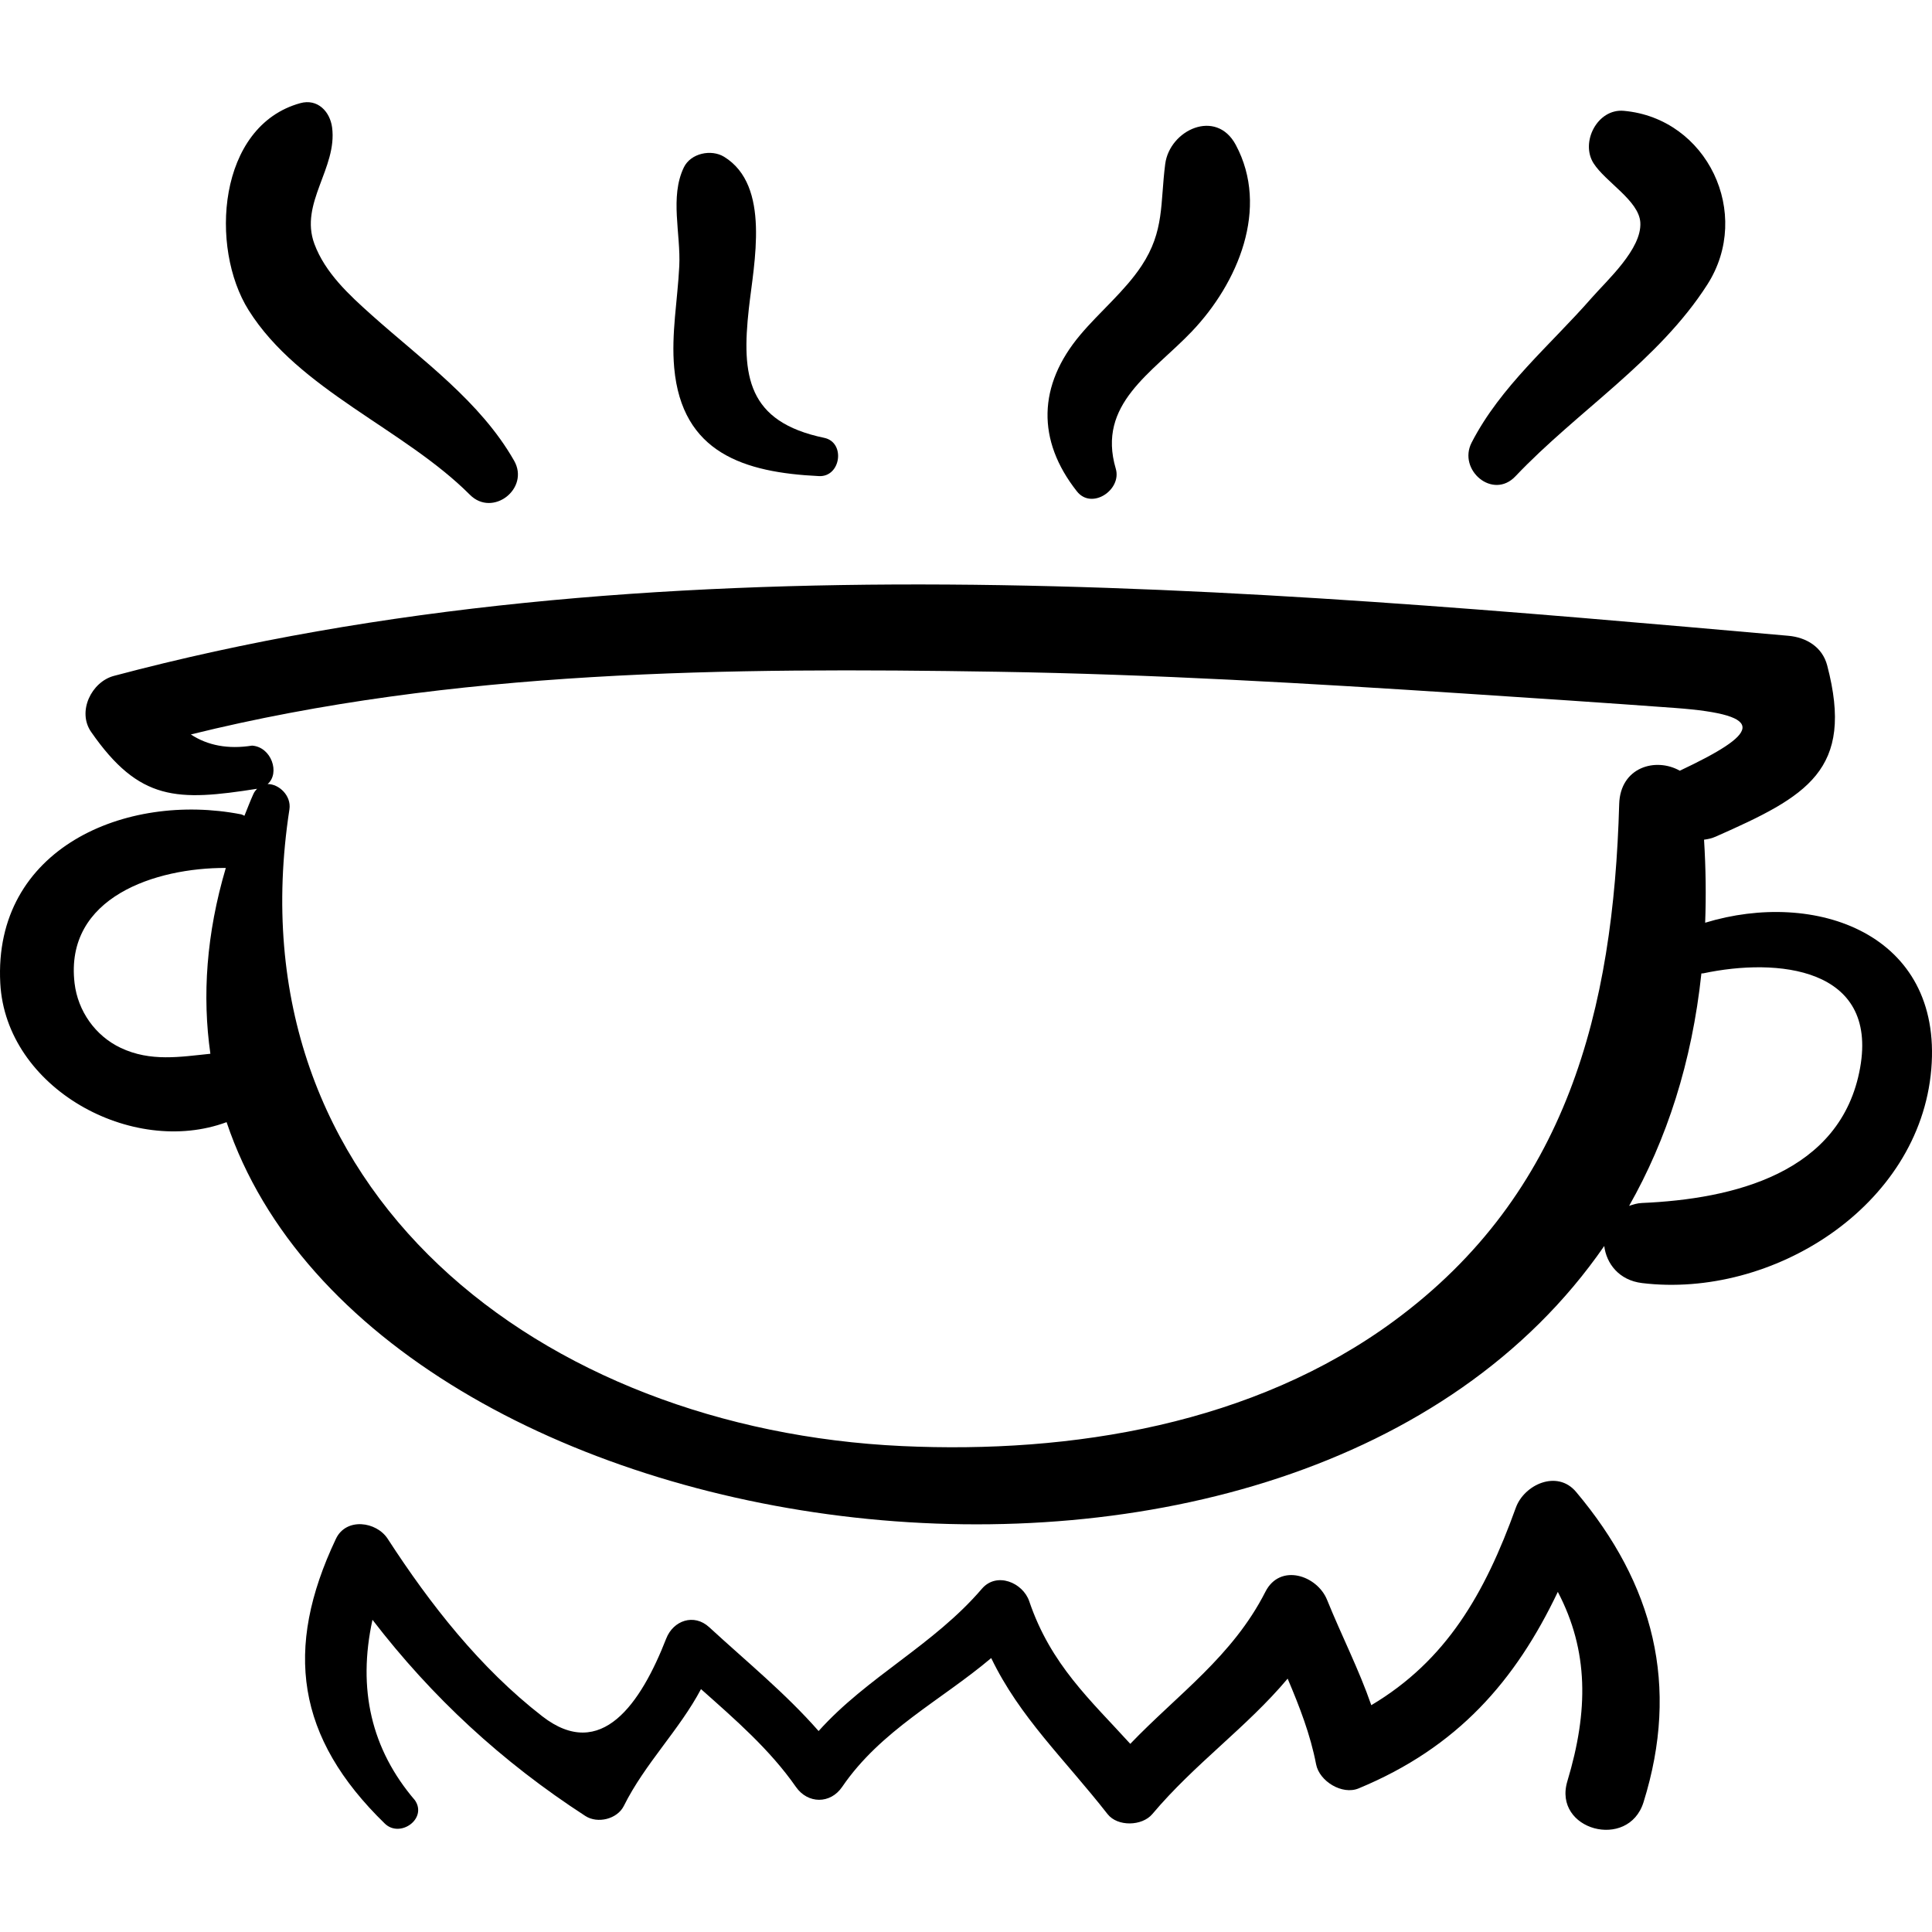 <?xml version="1.0" encoding="iso-8859-1"?>
<!-- Generator: Adobe Illustrator 16.0.0, SVG Export Plug-In . SVG Version: 6.00 Build 0)  -->
<!DOCTYPE svg PUBLIC "-//W3C//DTD SVG 1.1//EN" "http://www.w3.org/Graphics/SVG/1.1/DTD/svg11.dtd">
<svg version="1.1" id="Capa_1" xmlns="http://www.w3.org/2000/svg" xmlns:xlink="http://www.w3.org/1999/xlink" x="0px" y="0px"
	 width="190.341px" height="190.34px" viewBox="0 0 190.341 190.34" style="enable-background:new 0 0 190.341 190.34;"
	 xml:space="preserve">
<g>
	<path d="M167.993,90.907c0.098-2.632,0.066-5.356-0.11-8.181c0.381-0.047,0.768-0.132,1.163-0.307
		c8.954-3.964,13.689-6.51,10.968-16.867c-0.479-1.818-2.063-2.76-3.829-2.915c-53.593-4.717-112.33-10.058-164.961,3.951
		c-2.213,0.589-3.641,3.512-2.246,5.52c4.758,6.85,8.491,6.837,16.346,5.603c-0.135,0.146-0.266,0.304-0.366,0.528
		c-0.322,0.717-0.588,1.421-0.875,2.13c-0.117-0.041-0.202-0.114-0.333-0.14c-11.348-2.21-24.428,3.343-23.722,16.64
		C0.576,107.214,13,114.014,22.323,110.555c14.575,43.43,105.225,56.385,135.727,12.201c0.212,1.721,1.445,3.376,3.723,3.652
		c12.824,1.554,27.346-7.52,28.497-21.062C191.405,91.959,178.84,87.598,167.993,90.907z M20.727,103.817
		c-2.967,0.302-5.885,0.816-8.841-0.584c-2.494-1.181-4.214-3.622-4.539-6.364c-1.009-8.511,8.039-11.386,14.9-11.359
		C20.32,92.019,19.915,98.132,20.727,103.817z M137.333,130.145c-13.817,10.161-31.726,13.101-48.482,12.321
		c-35.401-1.646-66.137-25.009-60.337-62.729c0.205-1.333-1.02-2.503-2.147-2.492c1.242-1.081,0.373-3.651-1.531-3.787
		c-2.373,0.373-4.376-0.012-6.034-1.1c25.881-6.398,52.919-6.601,79.458-6.177c15.347,0.246,30.679,1.143,45.993,2.145
		c6.909,0.452,13.817,0.911,20.723,1.418c9.522,0.699,8.151,2.582,0.518,6.187c-2.374-1.344-5.868-0.354-5.971,3.288
		C158.951,99.473,154.413,117.583,137.333,130.145z M183.261,105.192c-1.86,10.424-12.562,12.942-21.489,13.326
		c-0.487,0.021-0.879,0.154-1.271,0.284c3.699-6.519,6.188-14.13,7.121-22.901c0.062-0.009,0.113,0.008,0.179-0.006
		C175.094,94.34,185.028,95.286,183.261,105.192z"/>
	<path d="M155.273,146.979c-1.86-2.21-5.112-0.72-5.936,1.567c-3.062,8.503-6.867,15.064-14.237,19.449
		c-1.219-3.523-2.915-6.818-4.358-10.38c-0.978-2.415-4.628-3.638-6.074-0.795c-3.243,6.375-8.634,10.103-13.313,14.984
		c-3.91-4.306-7.831-7.79-9.955-14.048c-0.623-1.835-3.208-2.93-4.664-1.231c-4.786,5.582-11.276,8.654-16.087,14.018
		c-3.265-3.723-7.101-6.845-10.779-10.231c-1.499-1.38-3.538-0.663-4.234,1.118c-2.488,6.374-6.395,12.17-12.209,7.661
		c-6.137-4.76-11.04-11.025-15.231-17.487c-1.11-1.711-4.095-2.121-5.101,0c-5.159,10.88-3.887,19.596,4.816,28.055
		c1.502,1.46,4.213-0.47,2.972-2.293c-4.312-5.033-5.673-10.972-4.187-17.784c5.859,7.624,12.748,13.996,20.974,19.33
		c1.205,0.781,3.14,0.313,3.791-0.994c2.079-4.177,5.476-7.488,7.601-11.507c3.356,2.983,6.78,5.946,9.352,9.637
		c1.169,1.677,3.389,1.705,4.553,0c3.812-5.587,9.737-8.512,14.687-12.695c2.818,5.848,7.177,9.898,11.462,15.371
		c0.989,1.262,3.407,1.191,4.41,0c4.205-4.993,9.295-8.534,13.333-13.344c1.165,2.744,2.243,5.515,2.803,8.439
		c0.318,1.664,2.563,3.049,4.186,2.376c9.776-4.047,15.459-10.616,19.629-19.362c3.041,5.805,3.03,11.713,0.94,18.651
		c-1.453,4.823,6.014,6.84,7.504,2.069C165.511,166.051,162.916,156.055,155.273,146.979z"/>
	<path d="M50.651,45.389c-3.346-5.868-9.081-9.917-14.027-14.343c-2.228-1.993-4.596-4.163-5.655-7.03
		c-1.478-4.004,2.28-7.46,1.749-11.462c-0.208-1.563-1.427-2.862-3.137-2.39c-8.145,2.248-8.955,14.239-5.086,20.397
		c4.956,7.89,15.307,11.677,21.803,18.187C48.542,50.995,52.212,48.125,50.651,45.389z"/>
	<path d="M81.2,43.136c-7.573-1.576-8.16-6.094-7.424-12.733c0.498-4.499,2.172-12.114-2.43-14.952
		c-1.267-0.781-3.299-0.361-3.974,1.042c-1.402,2.913-0.292,6.533-0.45,9.733c-0.165,3.338-0.802,6.661-0.5,10.008
		c0.76,8.392,6.888,10.32,14.268,10.671C82.843,47.008,83.324,43.578,81.2,43.136z"/>
	<path d="M121.75,14.275c-1.941-3.626-6.521-1.463-6.953,1.883c-0.501,3.871-0.056,6.598-2.335,10.037
		c-1.661,2.507-4.112,4.508-6.042,6.805c-4.173,4.967-4.295,10.374-0.324,15.409c1.467,1.859,4.443-0.155,3.831-2.23
		c-1.886-6.39,3.587-9.421,7.497-13.527C121.959,27.891,125.092,20.519,121.75,14.275z"/>
	<path d="M159.97,10.918c-2.591-0.23-4.297,3.095-2.969,5.173c1.182,1.849,4.468,3.672,4.604,5.822
		c0.166,2.611-3.272,5.694-4.8,7.441c-4.062,4.645-8.959,8.692-11.819,14.247c-1.387,2.694,2.086,5.674,4.312,3.326
		c6.092-6.427,14.104-11.373,18.916-18.905C172.675,21.039,168.192,11.649,159.97,10.918z"/>
</g>
<g>
</g>
<g>
</g>
<g>
</g>
<g>
</g>
<g>
</g>
<g>
</g>
<g>
</g>
<g>
</g>
<g>
</g>
<g>
</g>
<g>
</g>
<g>
</g>
<g>
</g>
<g>
</g>
<g>
</g>
</svg>
